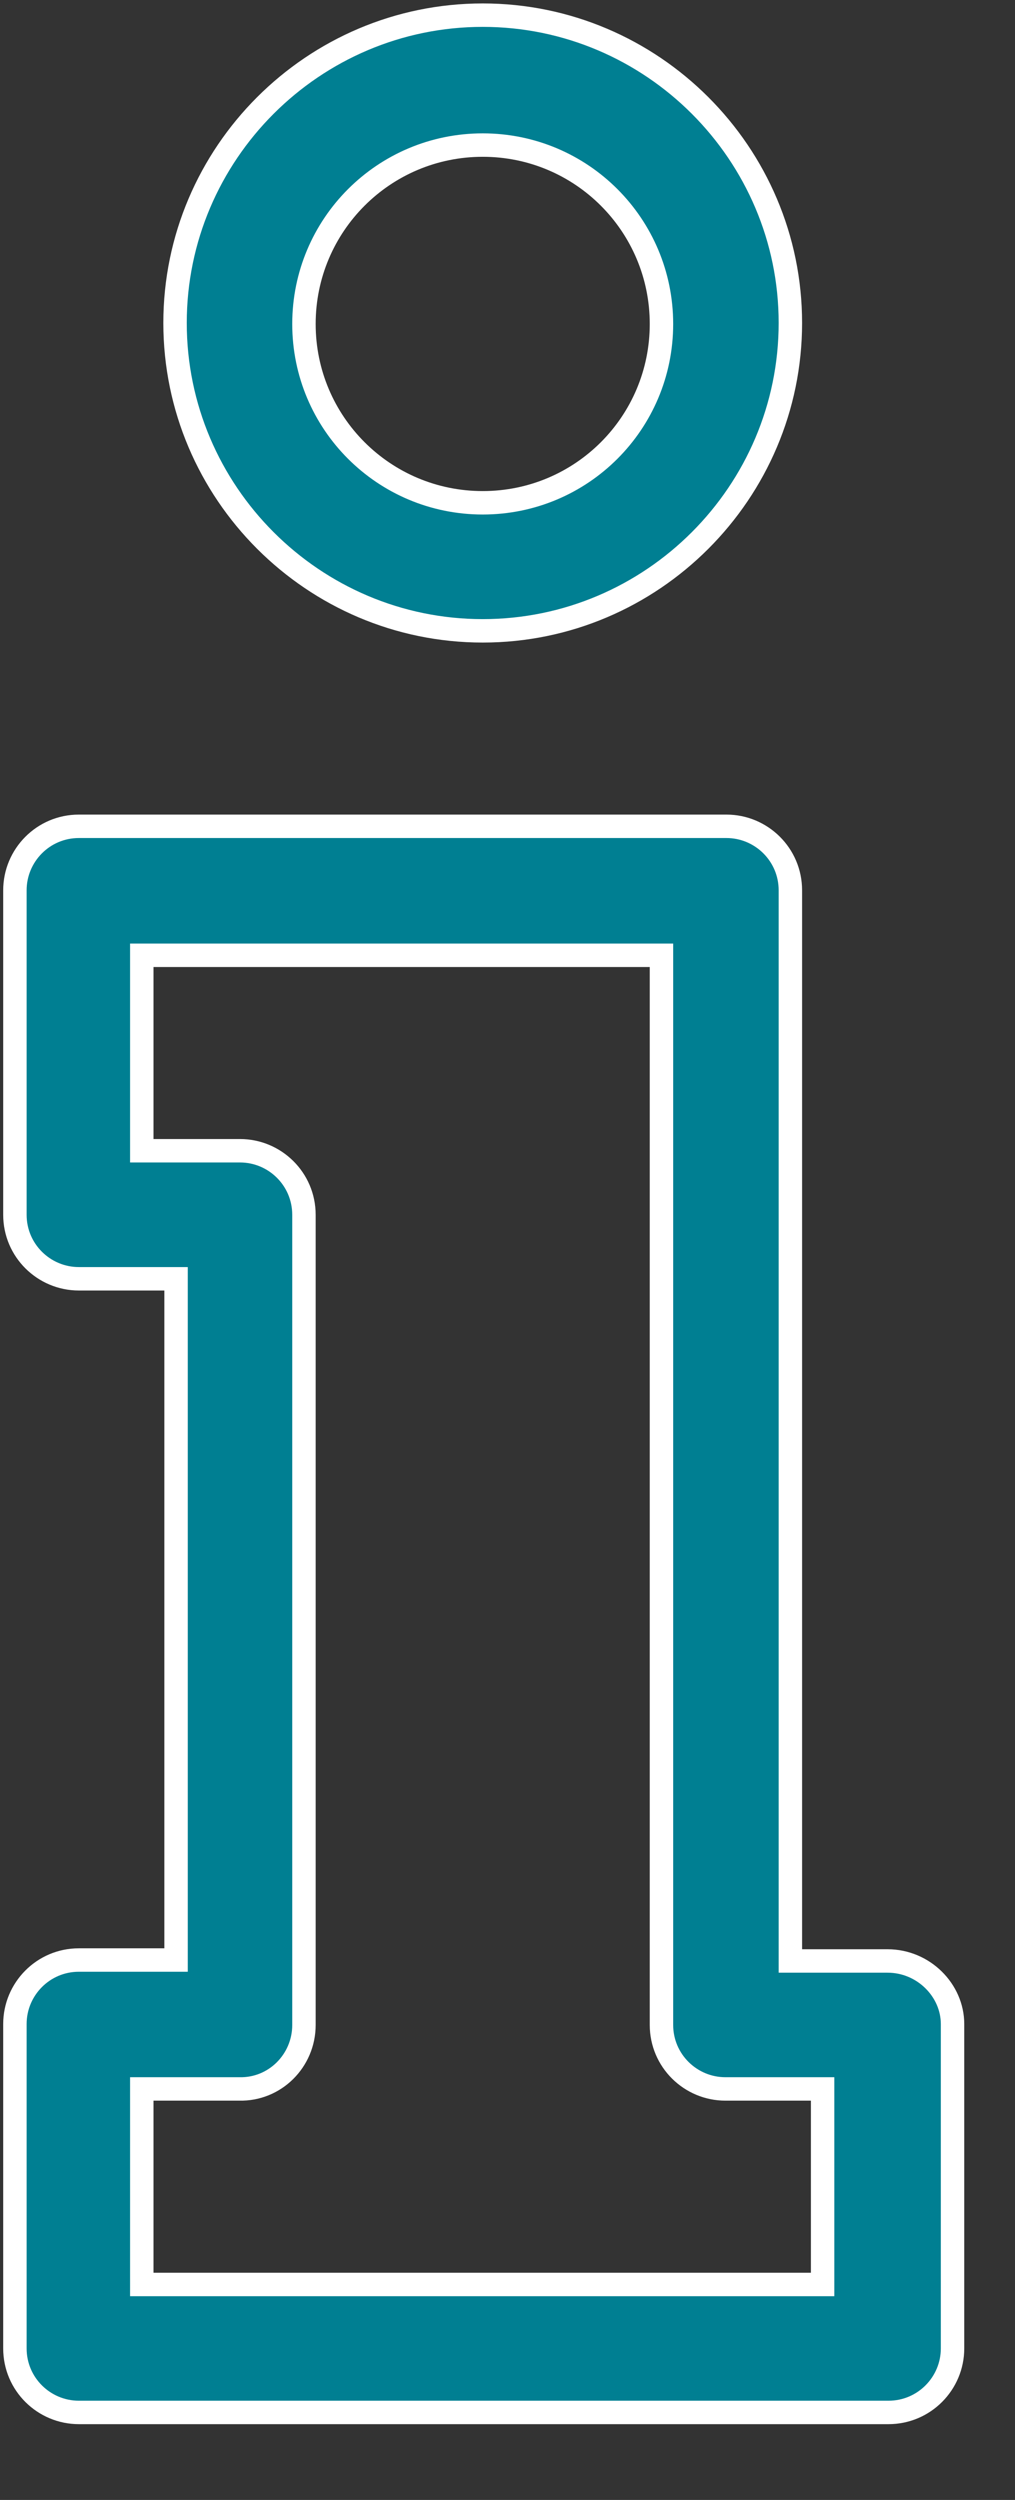 <svg width="13" height="32" viewBox="0 0 13 32" fill="none" xmlns="http://www.w3.org/2000/svg">
<rect x="0" y="0" width="13" height="32" fill="#333333" stroke="none"/>
<path d="M10.123 24.951V25.101H10.273H11.368C11.829 25.101 12.2 25.477 12.2 25.908V30.061C12.2 30.508 11.837 30.88 11.38 30.88H1.01C0.563 30.88 0.191 30.518 0.191 30.061V25.908C0.191 25.461 0.553 25.089 1.01 25.089H2.105H2.255V24.939V16.519V16.369H2.105H1.01C0.563 16.369 0.191 16.007 0.191 15.55V11.396C0.191 10.949 0.553 10.577 1.01 10.577H9.304C9.751 10.577 10.123 10.939 10.123 11.396V24.951ZM1.816 14.58V14.73H1.966H3.074C3.521 14.73 3.893 15.092 3.893 15.55V25.92C3.893 26.379 3.52 26.75 3.065 26.739L3.065 26.739H3.061H1.966H1.816V26.889V29.092V29.242H1.966H10.386H10.536V29.092V26.889V26.739H10.386H9.291C8.844 26.739 8.472 26.377 8.472 25.92V12.378V12.228H8.322H1.966H1.816V12.378V14.58Z" fill="#007F92" stroke="white" stroke-width="0.3"/>
<path d="M10.123 4.134C10.123 6.304 8.353 8.075 6.183 8.075C4.013 8.075 2.242 6.304 2.242 4.134C2.242 1.964 4.013 0.194 6.183 0.194C8.353 0.194 10.123 1.964 10.123 4.134ZM8.472 4.147C8.472 2.881 7.449 1.857 6.183 1.857C4.917 1.857 3.893 2.881 3.893 4.147C3.893 5.413 4.917 6.436 6.183 6.436C7.449 6.436 8.472 5.413 8.472 4.147Z" fill="#007F92" stroke="white" stroke-width="0.3"/>
</svg>
